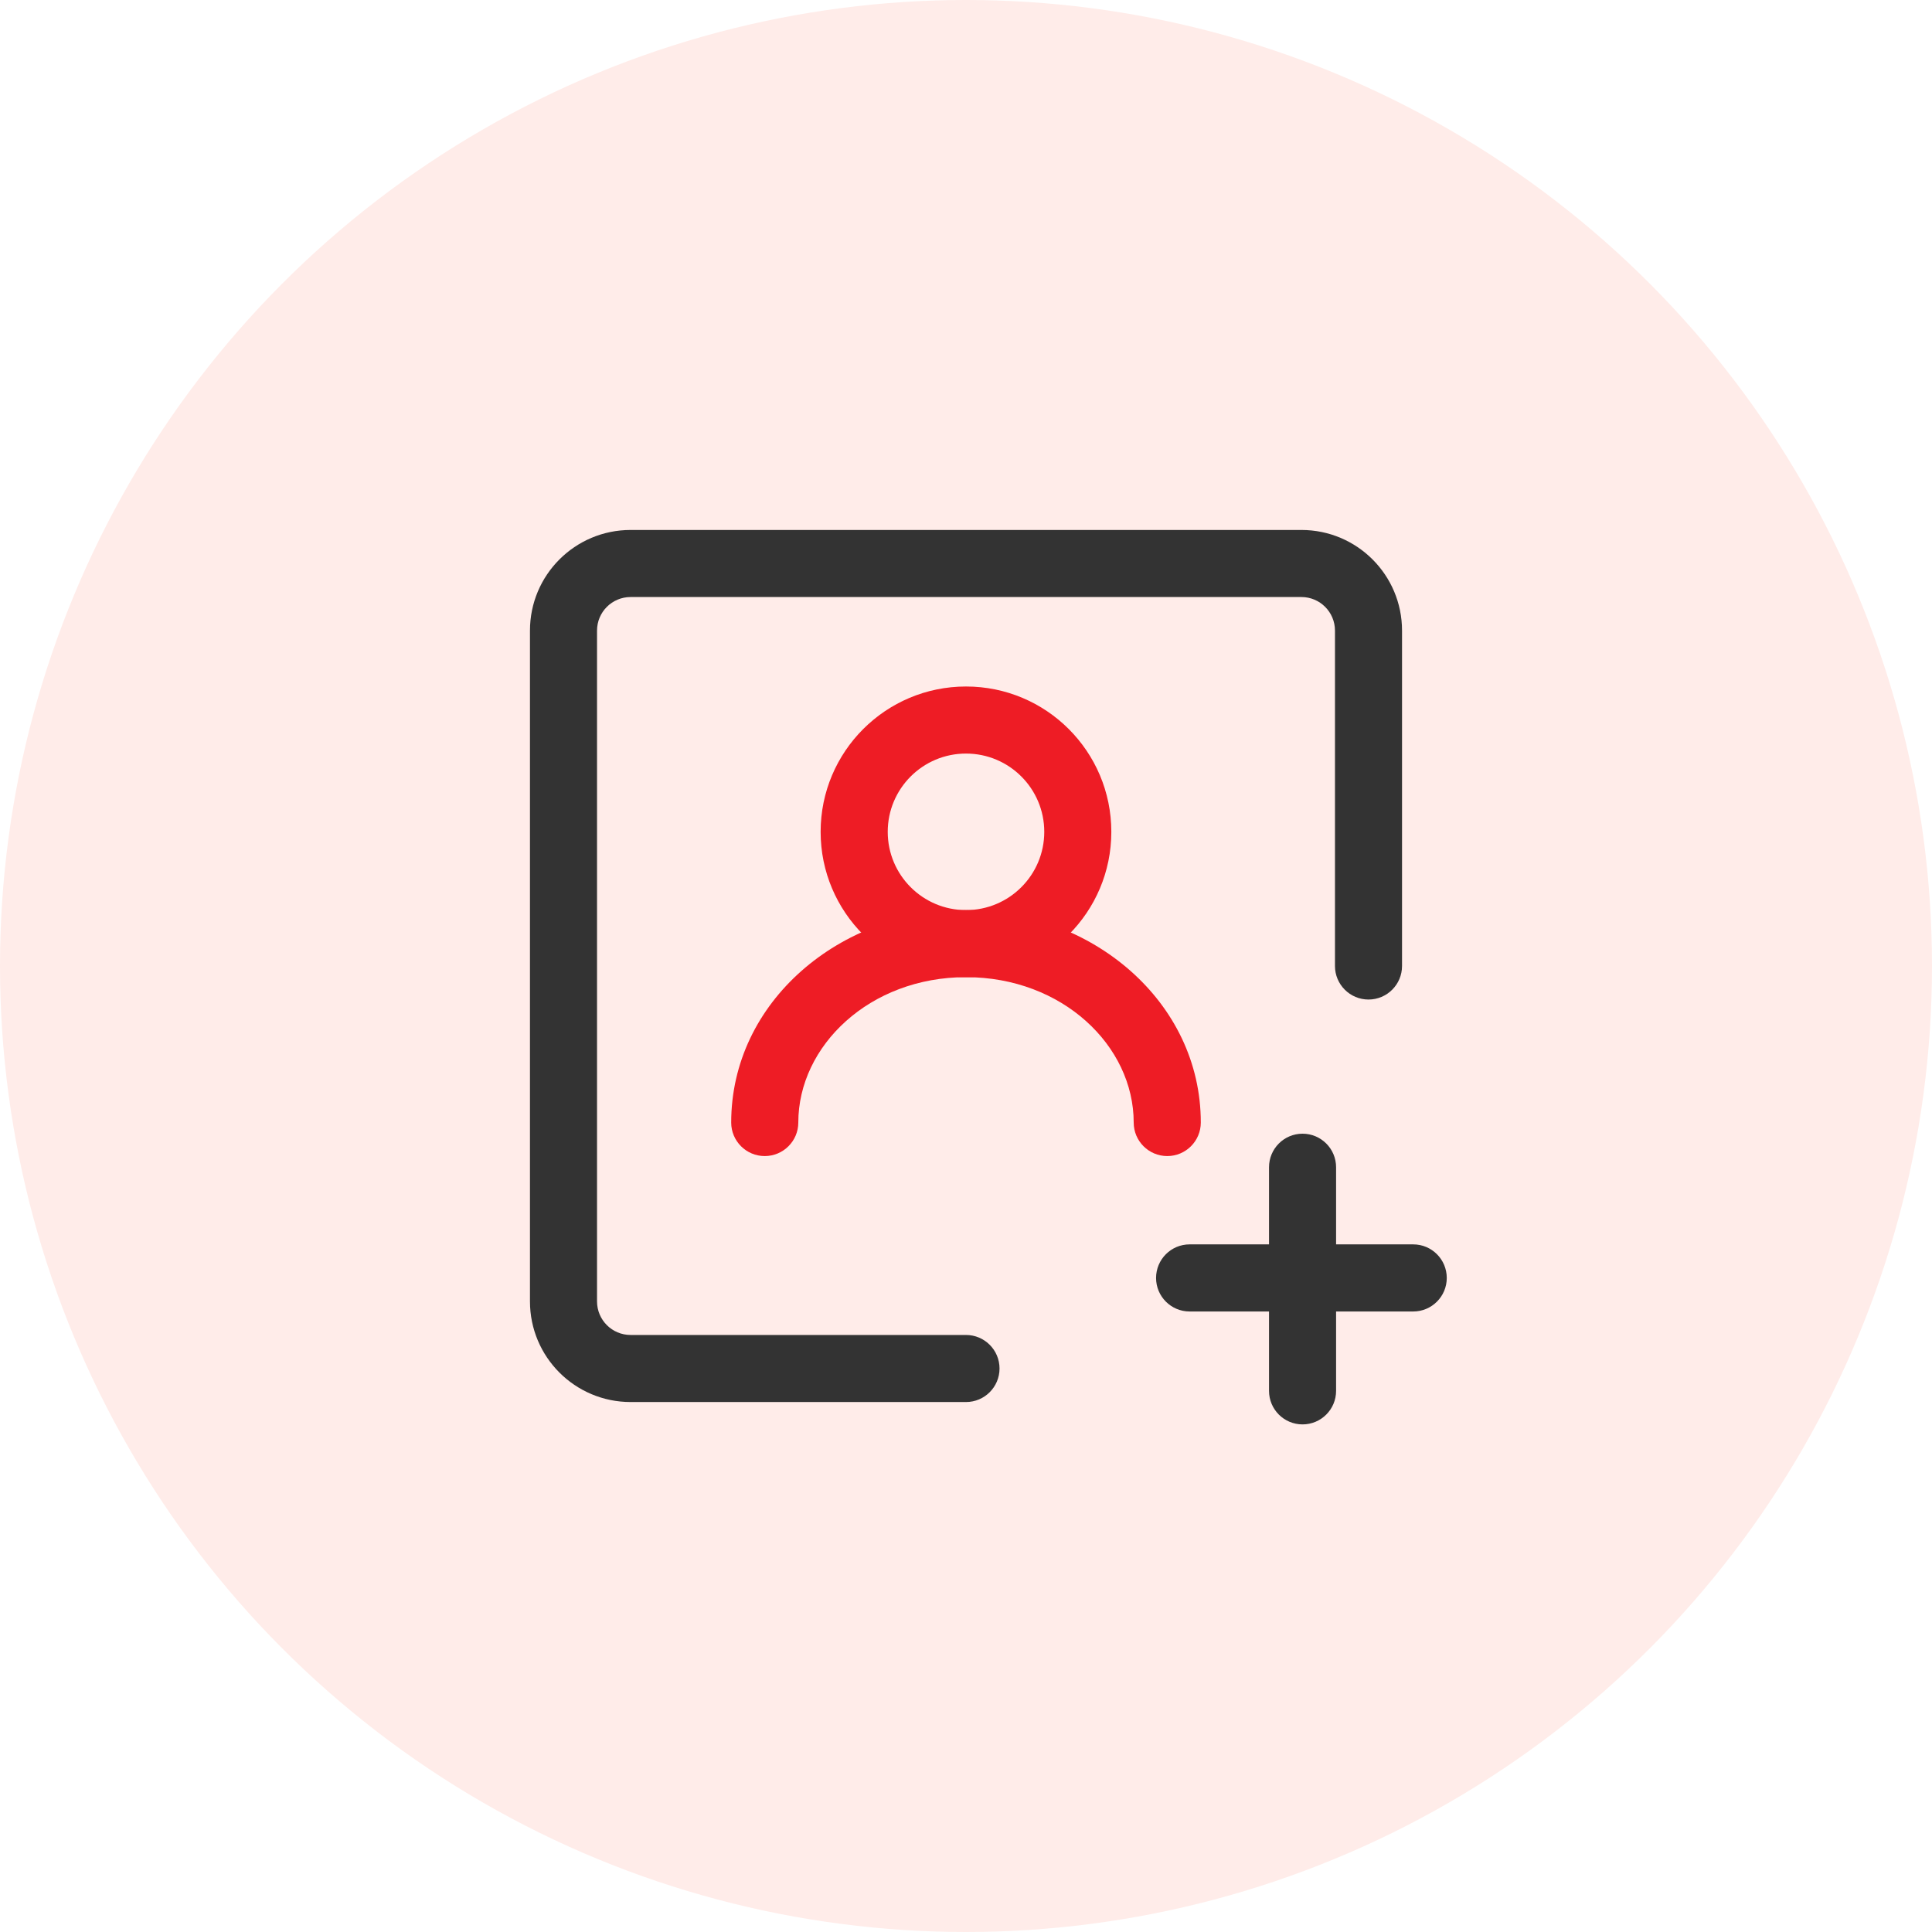 <svg width="45" height="45" viewBox="0 0 45 45" fill="none" xmlns="http://www.w3.org/2000/svg">
<circle cx="22.5" cy="22.5" r="22.5" fill="#FFECE9"/>
<path fill-rule="evenodd" clip-rule="evenodd" d="M12.344 14.688C12.344 13.393 13.393 12.344 14.688 12.344H30.312C31.607 12.344 32.656 13.393 32.656 14.688V22.5C32.656 22.931 32.306 23.281 31.875 23.281C31.444 23.281 31.094 22.931 31.094 22.5V14.688C31.094 14.256 30.744 13.906 30.312 13.906H14.688C14.256 13.906 13.906 14.256 13.906 14.688V30.312C13.906 30.744 14.256 31.094 14.688 31.094H22.5C22.931 31.094 23.281 31.444 23.281 31.875C23.281 32.306 22.931 32.656 22.5 32.656H14.688C13.393 32.656 12.344 31.607 12.344 30.312V14.688Z" fill="#333333"/>
<path fill-rule="evenodd" clip-rule="evenodd" d="M30.339 26.406C30.77 26.406 31.12 26.756 31.12 27.188V32.396C31.12 32.827 30.77 33.177 30.339 33.177C29.907 33.177 29.558 32.827 29.558 32.396V27.188C29.558 26.756 29.907 26.406 30.339 26.406Z" fill="#333333"/>
<path fill-rule="evenodd" clip-rule="evenodd" d="M26.927 29.766C26.927 29.334 27.277 28.984 27.708 28.984H32.917C33.348 28.984 33.698 29.334 33.698 29.766C33.698 30.197 33.348 30.547 32.917 30.547H27.708C27.277 30.547 26.927 30.197 26.927 29.766Z" fill="#333333"/>
<path fill-rule="evenodd" clip-rule="evenodd" d="M22.5 17.552C21.493 17.552 20.677 18.368 20.677 19.375C20.677 20.382 21.493 21.198 22.5 21.198C23.507 21.198 24.323 20.382 24.323 19.375C24.323 18.368 23.507 17.552 22.5 17.552ZM19.114 19.375C19.114 17.505 20.63 15.99 22.5 15.99C24.37 15.99 25.885 17.505 25.885 19.375C25.885 21.245 24.37 22.761 22.5 22.761C20.63 22.761 19.114 21.245 19.114 19.375Z" fill="#EE1C25"/>
<path fill-rule="evenodd" clip-rule="evenodd" d="M17.031 26.146C17.031 23.329 19.569 21.198 22.5 21.198C25.431 21.198 27.969 23.329 27.969 26.146C27.969 26.577 27.619 26.927 27.188 26.927C26.756 26.927 26.406 26.577 26.406 26.146C26.406 24.36 24.747 22.76 22.5 22.76C20.254 22.76 18.594 24.36 18.594 26.146C18.594 26.577 18.244 26.927 17.812 26.927C17.381 26.927 17.031 26.577 17.031 26.146Z" fill="#EE1C25"/>
</svg>
